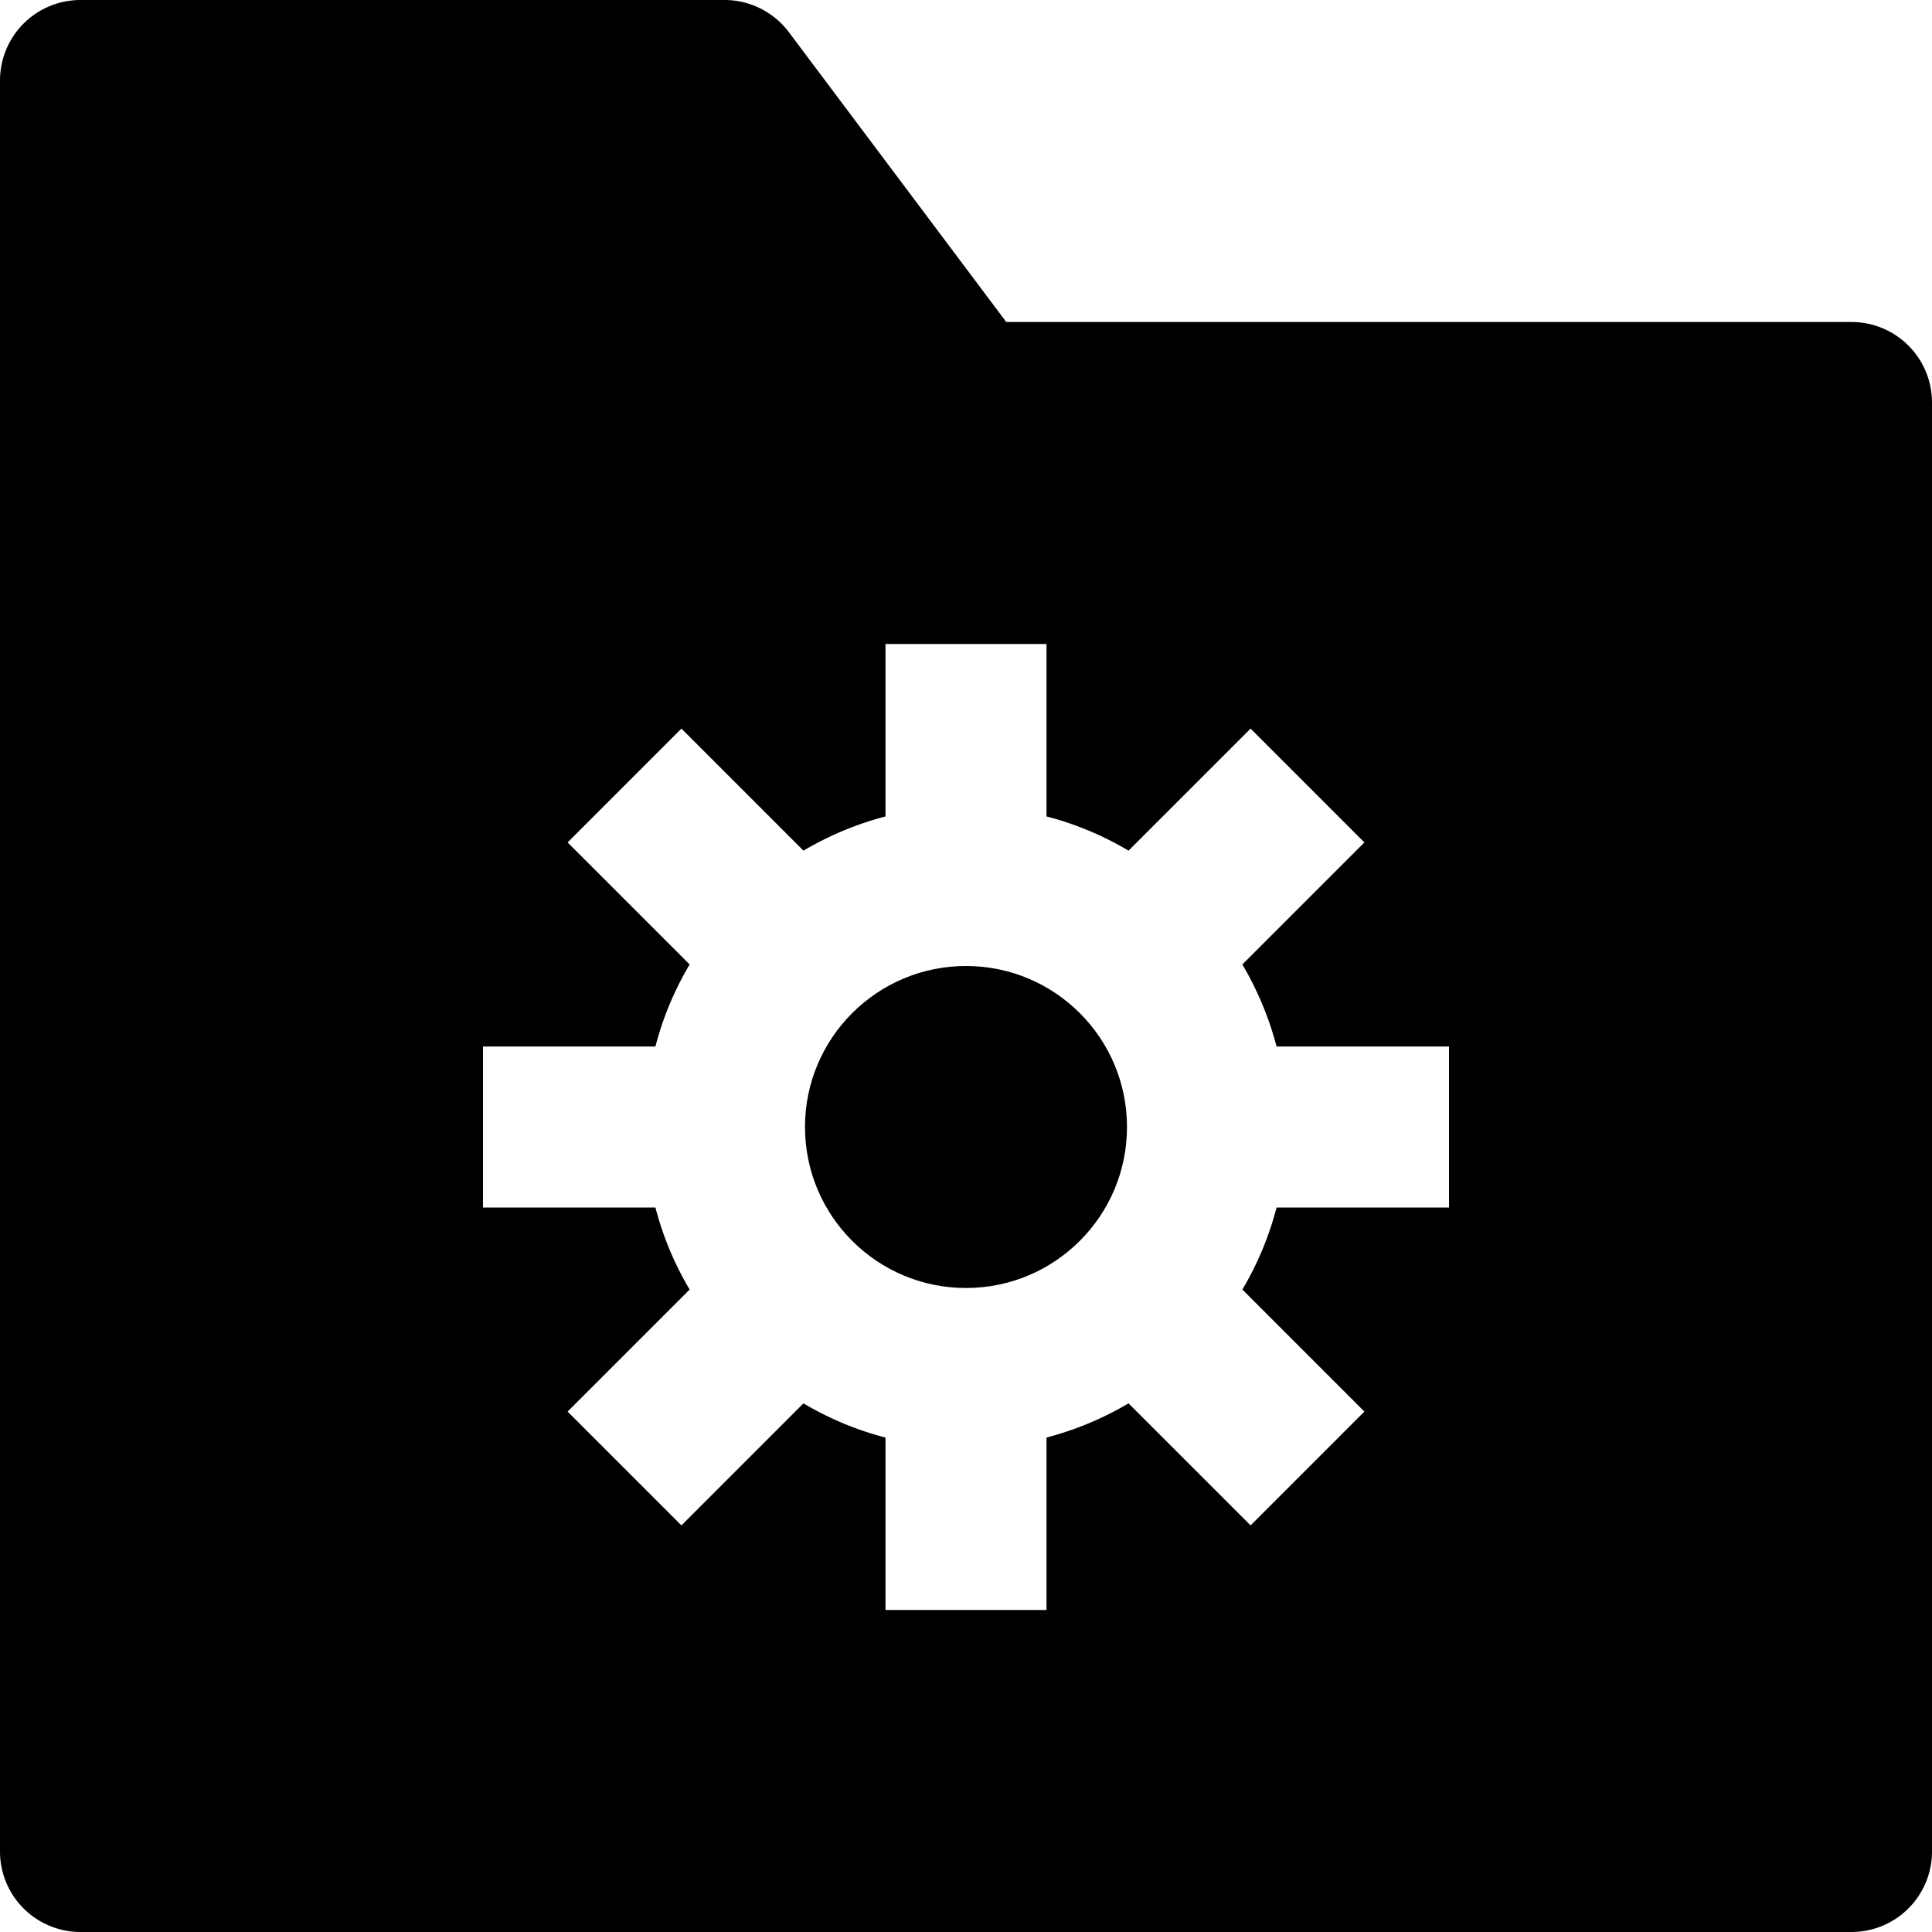 <svg id="nc_icon" xmlns="http://www.w3.org/2000/svg" xml:space="preserve" viewBox="0 0 24 24"><g fill="currentColor" class="nc-icon-wrapper"><circle cx="12" cy="14" r="2"/><path d="M23 4H12.5L9.8.4A1 1 0 0 0 9 0H1a1 1 0 0 0-1 1v22a1 1 0 0 0 1 1h22a1 1 0 0 0 1-1V5a1 1 0 0 0-1-1zm-5 11h-2.142a3.915 3.915 0 0 1-.425 1.019l1.516 1.516-1.414 1.414-1.516-1.516a4 4 0 0 1-1.019.425V20h-2v-2.142a3.915 3.915 0 0 1-1.019-.425l-1.516 1.516-1.414-1.414 1.516-1.516A3.915 3.915 0 0 1 8.142 15H6v-2h2.142c.094-.363.238-.704.425-1.019l-1.516-1.516 1.414-1.414 1.516 1.516A4 4 0 0 1 11 10.142V8h2v2.142c.363.094.704.238 1.019.425l1.516-1.516 1.414 1.414-1.516 1.516A4 4 0 0 1 15.858 13H18v2z"/></g></svg>
